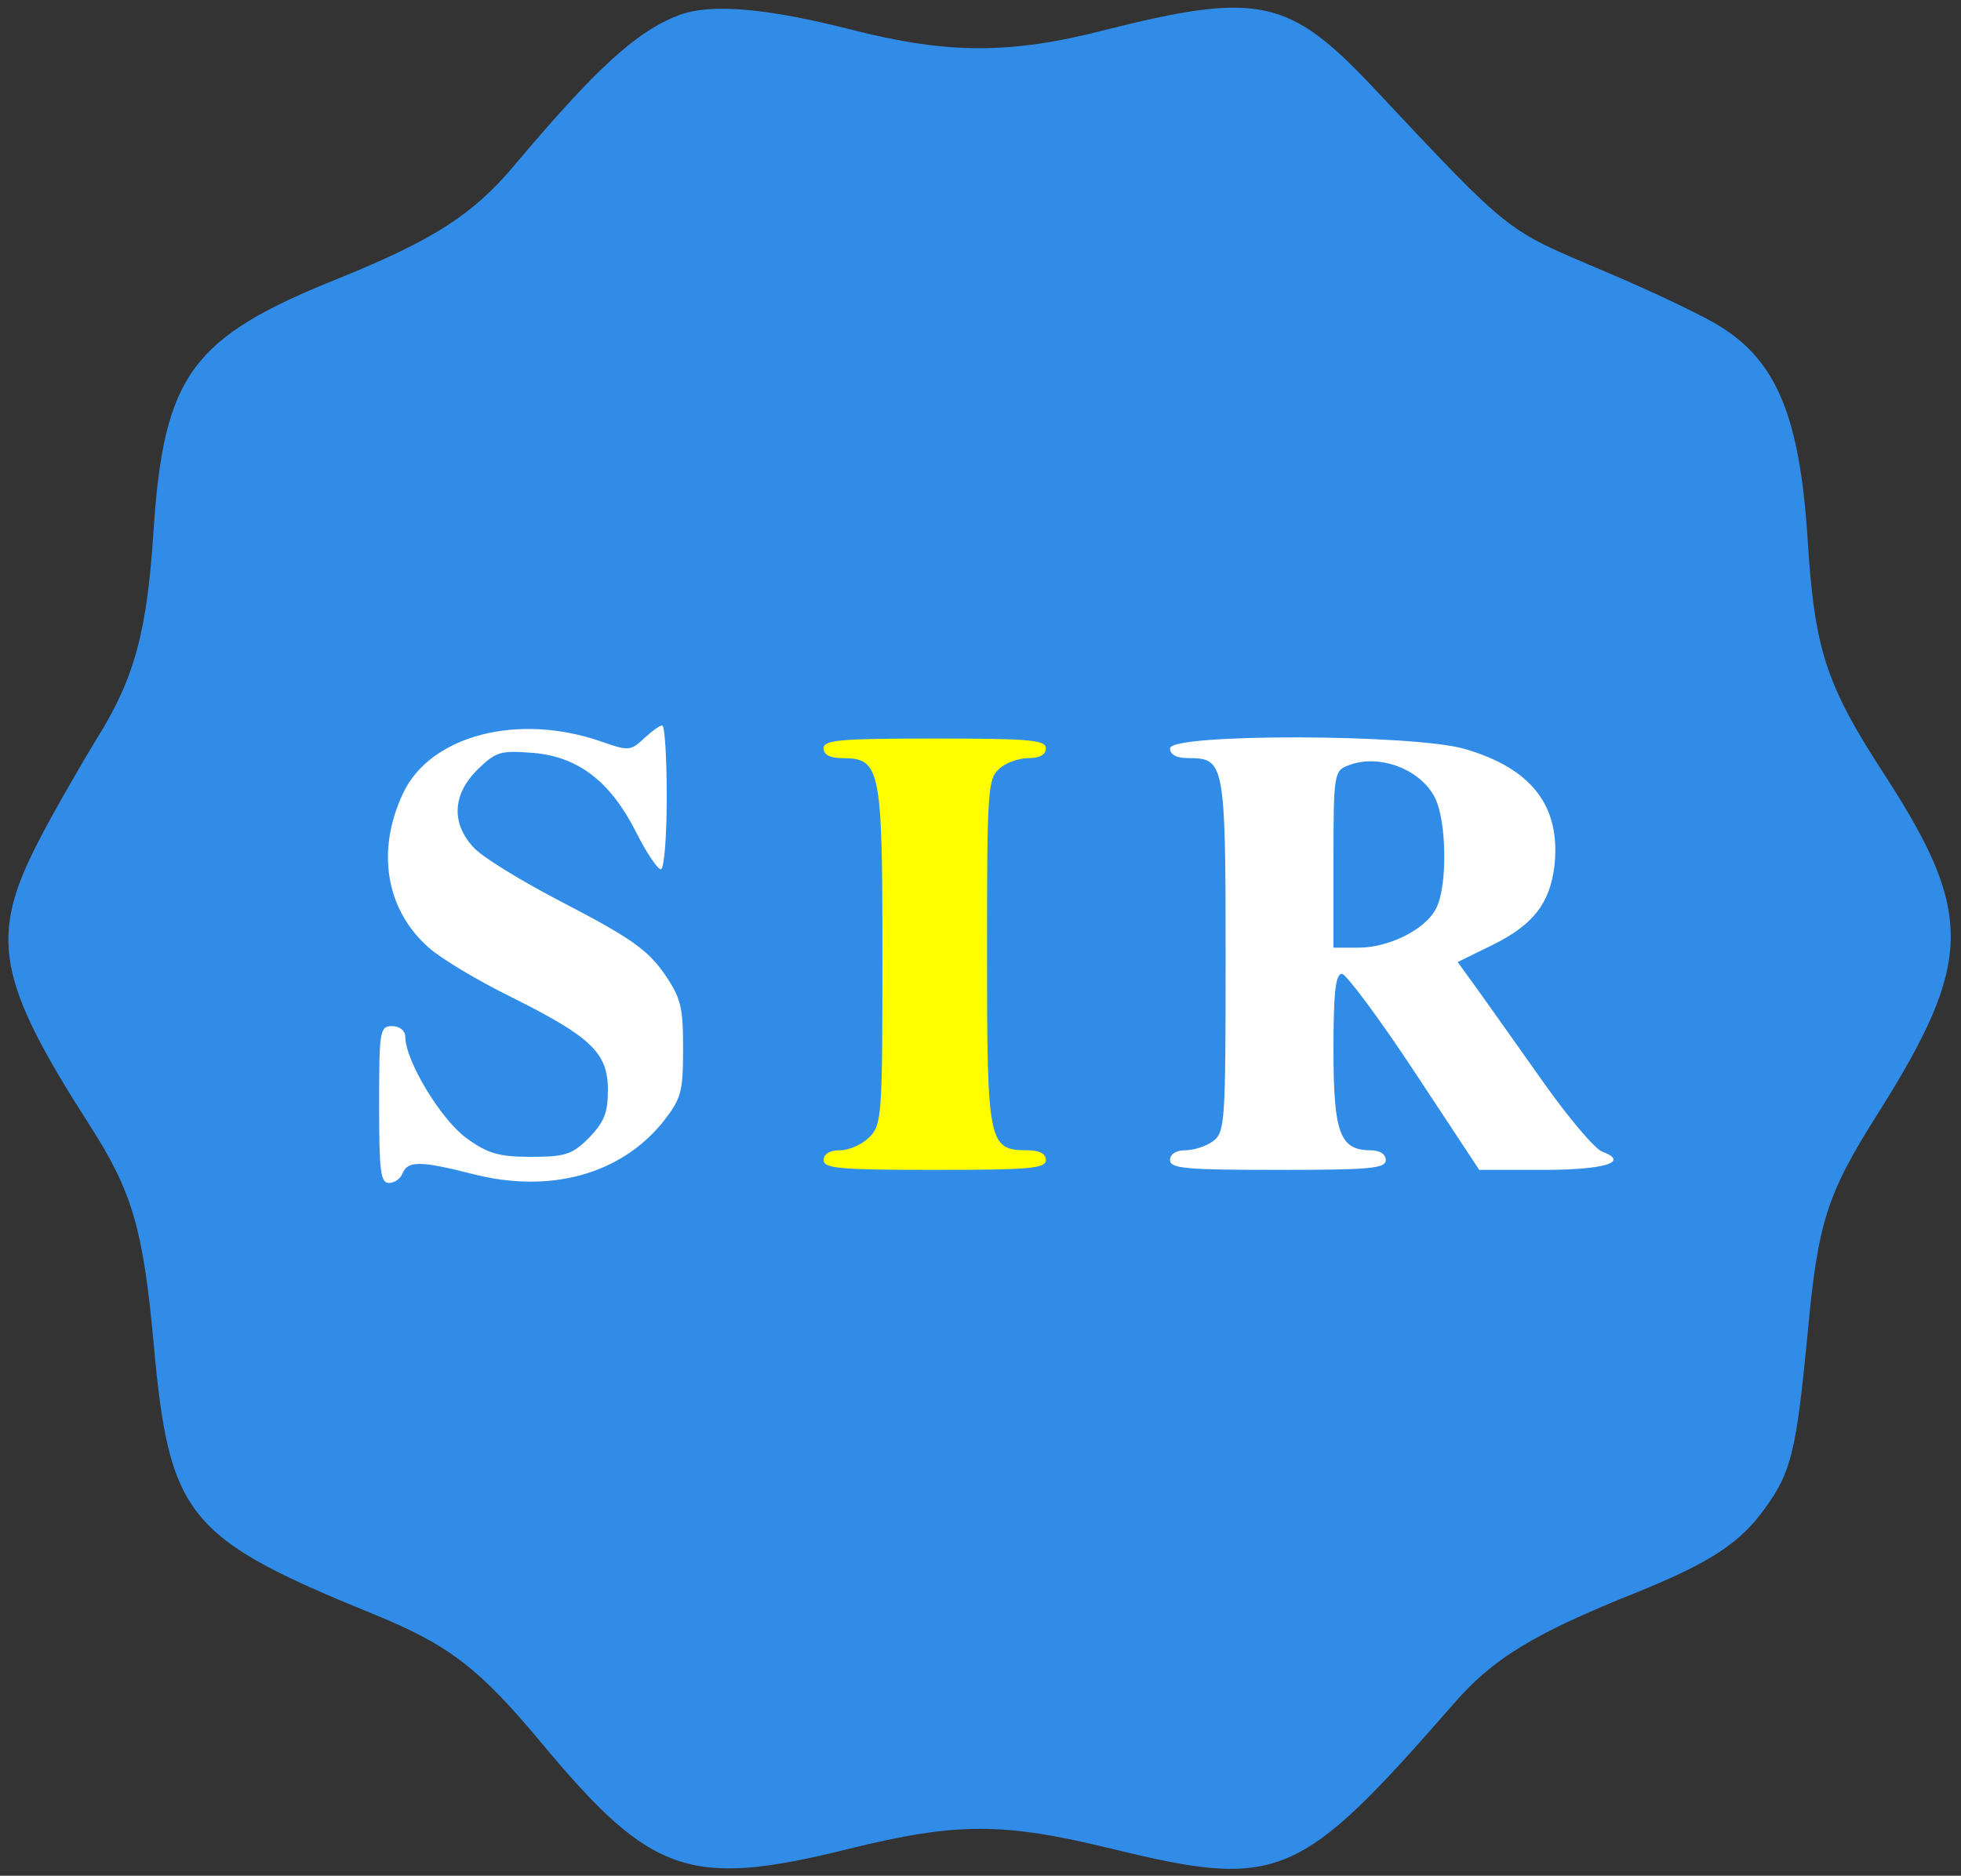 <?xml version="1.0" standalone="no"?>
<!DOCTYPE svg PUBLIC "-//W3C//DTD SVG 20010904//EN"
 "http://www.w3.org/TR/2001/REC-SVG-20010904/DTD/svg10.dtd">
<svg version="1.0" xmlns="http://www.w3.org/2000/svg"
 width="300pt" height="287pt" viewBox="0 0 300 287"
 preserveAspectRatio="xMidYMid meet">
    <rect x="0" y="0" width="300" height="287" fill="#333333" stroke="none"/>
    <rect fill="#ffffff" height="130" id="svg_16" stroke="#000000" width="205.38" x="50.35" y="84.4"/>
    <rect fill="#ffff00" height="113.85" id="svg_15" stroke="#000000" transform="matrix(1 0 0 1 0 0)" width="62.31" x="111.89" y="91.32"/>
<g fill="#318CE7" transform="translate(0,287) scale(0.1,-0.1)">
<path d="m1039,2847c-65,-25 -125,-79 -253,-231c-63,-75 -125,-114 -268,-172c-225,-90 -267,-148 -283,-384c-10,-157 -29,-228 -88,-322c-28,-46 -68,-116 -88,-155c-76,-147 -64,-213 79,-436c64,-100 81,-157 97,-332c24,-265 50,-298 337,-415c115,-47 161,-82 259,-200c166,-199 225,-219 467,-159c166,41 236,41 404,0c254,-62 286,-48 520,220c61,71 123,109 283,173c111,45 157,75 195,128c40,55 48,87 65,264c16,174 29,216 109,342c144,229 146,304 12,512c-94,144 -110,195 -121,370c-12,181 -47,266 -131,319c-24,16 -106,55 -182,87c-150,64 -138,53 -352,281c-128,136 -176,146 -410,87c-143,-37 -240,-37 -385,0c-133,34 -217,41 -266,23zm-118,-1112c40,-14 44,-14 64,5c12,11 24,20 28,20c4,0 7,-49 7,-110c0,-61 -4,-110 -9,-110c-5,0 -22,25 -38,57c-39,77 -88,115 -157,121c-51,4 -57,2 -86,-26c-37,-37 -40,-80 -7,-117c12,-15 76,-54 142,-88c98,-51 125,-70 150,-105c27,-39 30,-52 30,-117c0,-67 -3,-76 -31,-112c-65,-80 -173,-110 -292,-79c-79,20 -98,20 -106,1c-3,-8 -12,-15 -21,-15c-13,0 -15,19 -15,120c0,113 1,120 20,120c11,0 20,-7 20,-16c0,-37 54,-126 93,-155c33,-24 50,-29 99,-29c52,0 63,3 89,29c23,24 29,38 29,73c0,57 -25,81 -147,142c-51,25 -108,59 -127,76c-66,58 -81,149 -39,237c42,88 176,123 304,78zm679,-10c0,-10 -10,-15 -27,-15c-14,0 -35,-7 -45,-17c-17,-15 -18,-37 -18,-281c0,-292 2,-302 62,-302c18,0 28,-5 28,-15c0,-13 -26,-15 -170,-15c-144,0 -170,2 -170,15c0,9 9,15 25,15c14,0 34,9 45,20c19,19 20,33 20,278c0,286 -3,302 -61,302c-19,0 -29,5 -29,15c0,13 26,15 170,15c144,0 170,-2 170,-15zm641,-1c103,-30 147,-88 137,-179c-7,-57 -32,-90 -95,-121l-53,-26l34,-47c18,-25 63,-89 100,-141c37,-52 76,-98 87,-102c43,-16 4,-28 -90,-28l-98,0l-99,150c-54,82 -105,150 -111,150c-10,0 -13,-30 -13,-117c0,-127 10,-153 57,-153c14,0 23,-6 23,-15c0,-13 -25,-15 -165,-15c-140,0 -165,2 -165,15c0,9 9,15 23,15c13,0 32,6 43,14c18,14 19,29 19,284c0,294 -2,302 -56,302c-19,0 -29,5 -29,15c0,23 373,22 451,-1z"/>
<path d="m2063,1699c-22,-8 -23,-13 -23,-144l0,-135l38,0c47,0 103,28 119,60c18,35 16,135 -2,170c-23,44 -86,67 -132,49z"/>
</g>

</svg>

